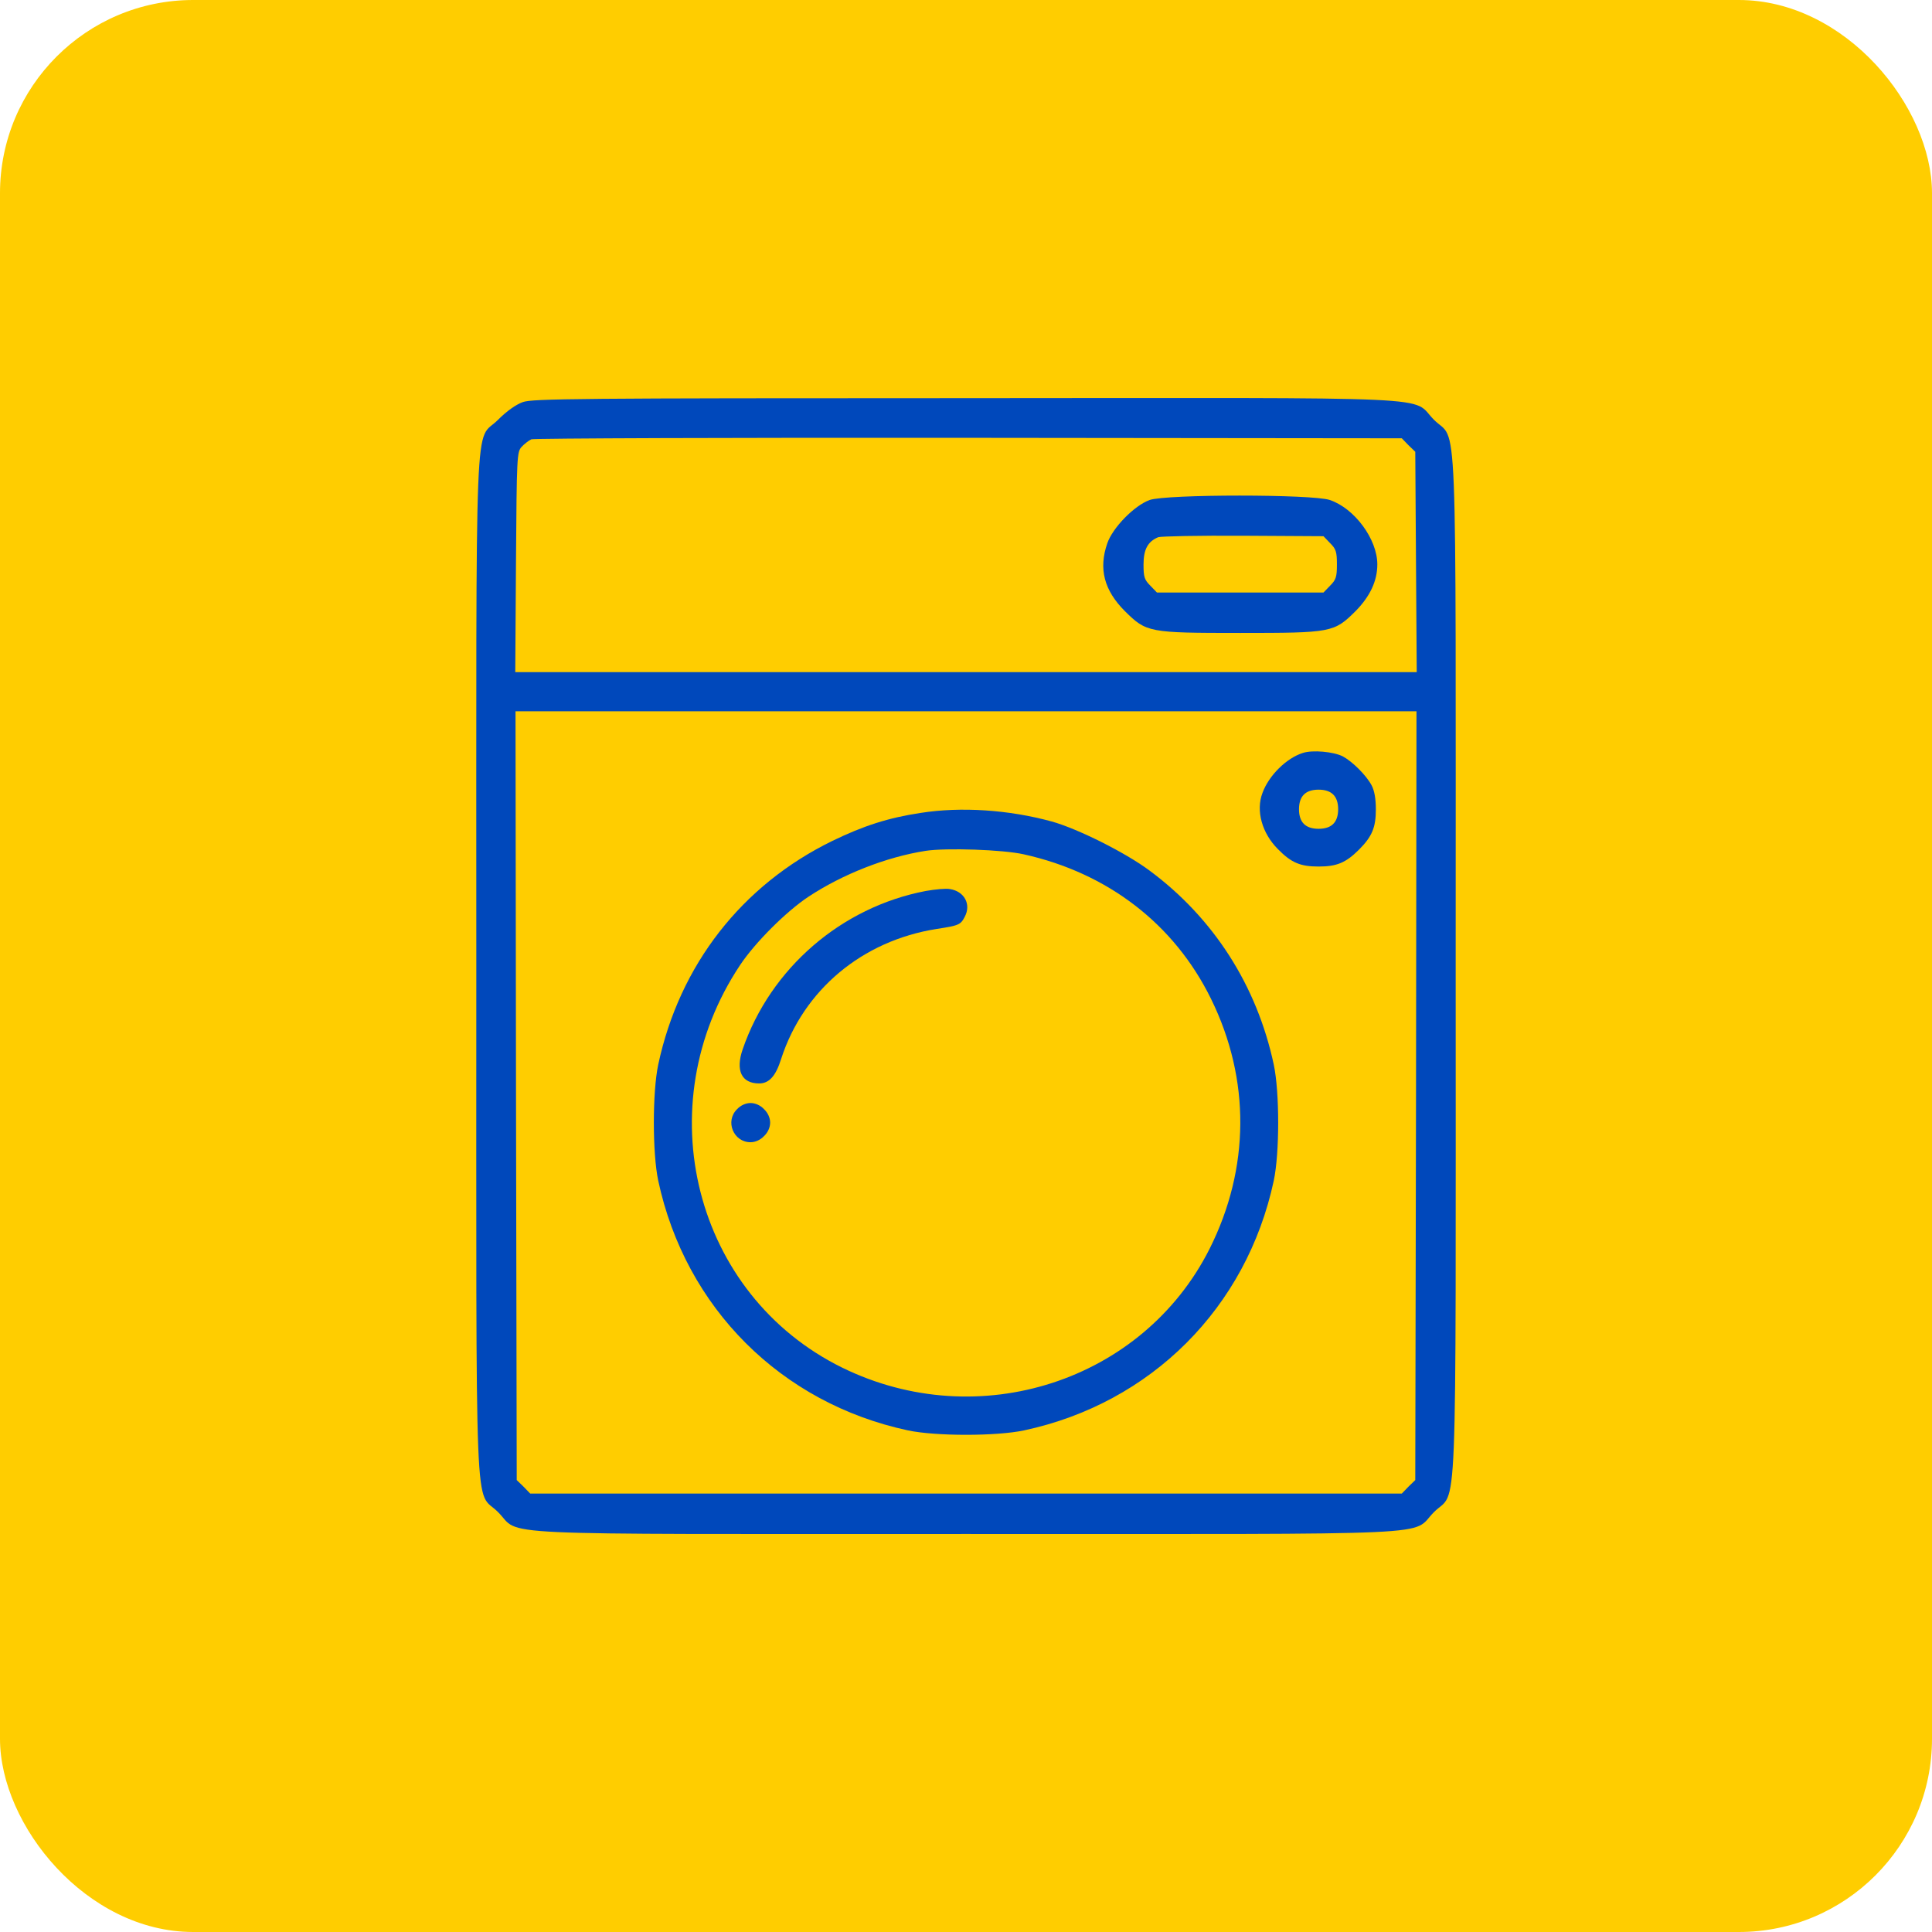<svg width="70" height="70" viewBox="0 0 70 70" fill="none" xmlns="http://www.w3.org/2000/svg">
<rect width="70" height="70" rx="7" fill="#FFCD00"/>
<path d="M18.944 14.568C18.696 14.656 18.358 14.896 18.048 15.207C17.179 16.085 17.258 14.045 17.258 34.998C17.258 55.951 17.179 53.911 18.048 54.789C18.917 55.659 17.258 55.579 35.001 55.579C52.742 55.579 51.084 55.659 51.953 54.789C52.822 53.911 52.742 55.951 52.742 34.998C52.742 14.045 52.822 16.085 51.953 15.207C51.084 14.337 52.751 14.417 34.965 14.426C20.94 14.426 19.298 14.444 18.944 14.568ZM51.03 16.129L51.278 16.368L51.304 20.36L51.331 24.352H35H18.669L18.695 20.369C18.722 16.528 18.73 16.377 18.899 16.191C18.997 16.084 19.157 15.961 19.254 15.916C19.352 15.881 26.484 15.854 35.107 15.863L50.79 15.88L51.03 16.129ZM51.305 39.699L51.278 53.626L51.03 53.866L50.791 54.114H35H19.21L18.97 53.866L18.722 53.626L18.696 39.699L18.678 25.772H35H51.322L51.305 39.699Z" fill="#0048BB"/>
<path d="M41.653 18.116C41.094 18.32 40.314 19.119 40.119 19.686C39.799 20.609 40.003 21.389 40.757 22.143C41.538 22.915 41.617 22.933 44.935 22.933C48.253 22.933 48.333 22.915 49.114 22.143C49.637 21.611 49.903 21.052 49.903 20.449C49.903 19.536 49.078 18.418 48.182 18.116C47.553 17.903 42.265 17.903 41.653 18.116ZM48.191 19.677C48.404 19.89 48.439 19.988 48.439 20.449C48.439 20.91 48.404 21.008 48.191 21.221L47.952 21.469H44.935H41.919L41.68 21.221C41.467 21.008 41.432 20.911 41.432 20.458C41.432 19.908 41.583 19.624 41.964 19.464C42.062 19.429 43.445 19.402 45.042 19.411L47.952 19.428L48.191 19.677Z" fill="#0048BB"/>
<path d="M47.206 27.28C46.612 27.466 45.973 28.096 45.743 28.726C45.495 29.374 45.725 30.19 46.302 30.766C46.79 31.263 47.118 31.396 47.774 31.396C48.431 31.396 48.759 31.263 49.238 30.785C49.717 30.306 49.85 29.977 49.85 29.321C49.85 28.939 49.797 28.647 49.699 28.46C49.504 28.088 48.998 27.591 48.653 27.405C48.315 27.235 47.561 27.165 47.206 27.28ZM48.306 28.788C48.422 28.903 48.484 29.081 48.484 29.32C48.484 29.559 48.422 29.737 48.306 29.852C48.191 29.968 48.014 30.029 47.774 30.029C47.535 30.029 47.357 29.967 47.242 29.852C47.127 29.737 47.065 29.559 47.065 29.32C47.065 29.081 47.127 28.903 47.242 28.788C47.358 28.672 47.535 28.611 47.774 28.611C48.014 28.611 48.191 28.673 48.306 28.788Z" fill="#0048BB"/>
<path d="M33.359 29.453C32.179 29.63 31.284 29.923 30.165 30.464C26.874 32.07 24.621 34.962 23.849 38.572C23.637 39.575 23.637 41.775 23.849 42.778C24.834 47.382 28.294 50.841 32.898 51.826C33.901 52.039 36.1 52.039 37.103 51.826C41.707 50.841 45.167 47.382 46.151 42.778C46.364 41.775 46.364 39.575 46.151 38.572C45.539 35.707 43.969 33.259 41.644 31.538C40.775 30.89 39.036 30.021 38.105 29.764C36.552 29.338 34.814 29.223 33.359 29.453ZM37.085 30.952C40.137 31.627 42.549 33.481 43.88 36.195C45.309 39.105 45.291 42.325 43.827 45.244C41.414 50.043 35.461 51.976 30.52 49.555C25.154 46.92 23.415 40.072 26.812 34.971C27.353 34.155 28.48 33.028 29.296 32.487C30.52 31.68 32.108 31.05 33.536 30.828C34.281 30.713 36.339 30.784 37.085 30.952Z" fill="#0048BB"/>
<path d="M33.536 32.283C30.485 32.869 27.921 35.077 26.91 38.014C26.643 38.785 26.865 39.255 27.504 39.255C27.868 39.255 28.107 38.989 28.302 38.368C29.11 35.867 31.239 34.084 33.935 33.658C34.743 33.534 34.805 33.507 34.956 33.215C35.195 32.762 34.938 32.292 34.415 32.212C34.273 32.185 33.882 32.221 33.536 32.283Z" fill="#0048BB"/>
<path d="M26.706 40.187C26.262 40.622 26.573 41.385 27.194 41.385C27.362 41.385 27.549 41.305 27.682 41.163C27.824 41.03 27.904 40.843 27.904 40.675C27.904 40.506 27.824 40.32 27.682 40.187C27.549 40.045 27.363 39.965 27.194 39.965C27.025 39.965 26.839 40.045 26.706 40.187Z" fill="#0048BB"/>
</svg>
